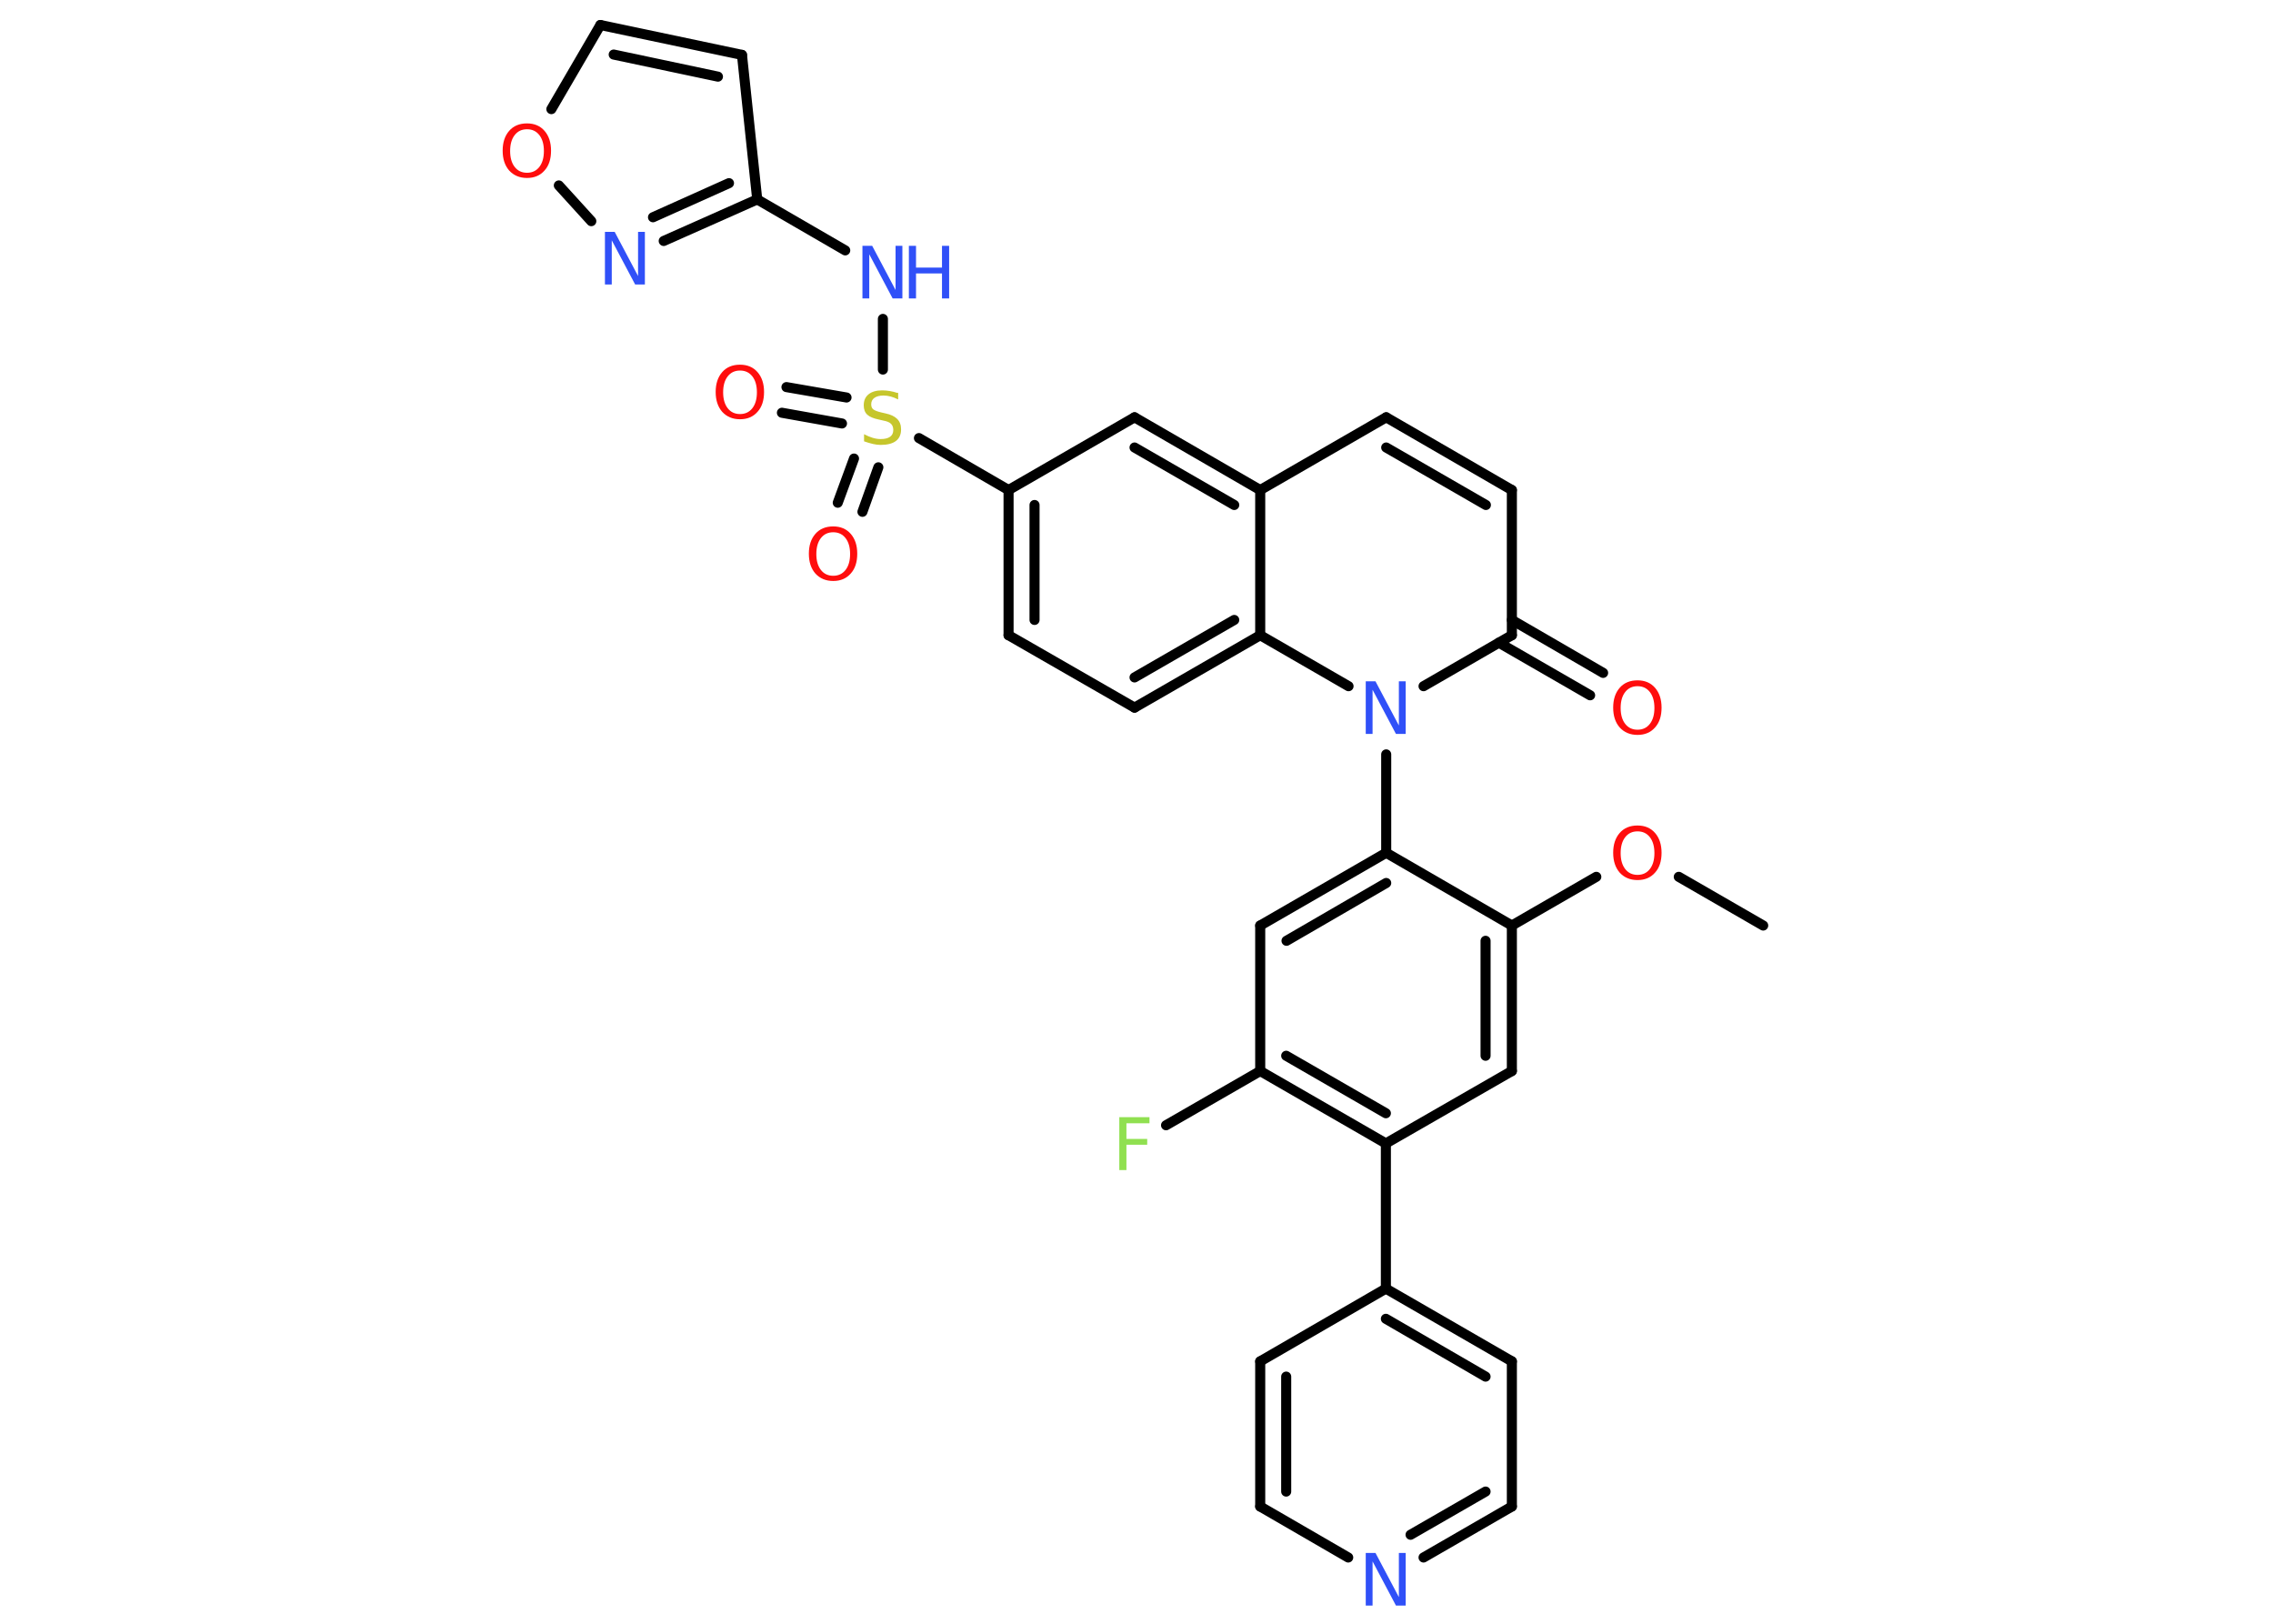 <?xml version='1.0' encoding='UTF-8'?>
<!DOCTYPE svg PUBLIC "-//W3C//DTD SVG 1.1//EN" "http://www.w3.org/Graphics/SVG/1.1/DTD/svg11.dtd">
<svg version='1.2' xmlns='http://www.w3.org/2000/svg' xmlns:xlink='http://www.w3.org/1999/xlink' width='70.0mm' height='50.0mm' viewBox='0 0 70.0 50.0'>
  <desc>Generated by the Chemistry Development Kit (http://github.com/cdk)</desc>
  <g stroke-linecap='round' stroke-linejoin='round' stroke='#000000' stroke-width='.31' fill='#FF0D0D'>
    <rect x='.0' y='.0' width='70.0' height='50.0' fill='#FFFFFF' stroke='none'/>
    <g id='mol1' class='mol'>
      <line id='mol1bnd1' class='bond' x1='54.3' y1='28.5' x2='51.7' y2='27.0'/>
      <line id='mol1bnd2' class='bond' x1='49.16' y1='27.0' x2='46.56' y2='28.5'/>
      <g id='mol1bnd3' class='bond'>
        <line x1='46.56' y1='32.98' x2='46.56' y2='28.5'/>
        <line x1='45.75' y1='32.51' x2='45.75' y2='28.97'/>
      </g>
      <line id='mol1bnd4' class='bond' x1='46.56' y1='32.98' x2='42.68' y2='35.21'/>
      <line id='mol1bnd5' class='bond' x1='42.68' y1='35.21' x2='42.68' y2='39.68'/>
      <g id='mol1bnd6' class='bond'>
        <line x1='46.56' y1='41.92' x2='42.68' y2='39.68'/>
        <line x1='45.75' y1='42.39' x2='42.68' y2='40.61'/>
      </g>
      <line id='mol1bnd7' class='bond' x1='46.56' y1='41.92' x2='46.56' y2='46.39'/>
      <g id='mol1bnd8' class='bond'>
        <line x1='43.84' y1='47.96' x2='46.56' y2='46.39'/>
        <line x1='43.44' y1='47.26' x2='45.75' y2='45.93'/>
      </g>
      <line id='mol1bnd9' class='bond' x1='41.52' y1='47.96' x2='38.81' y2='46.39'/>
      <g id='mol1bnd10' class='bond'>
        <line x1='38.81' y1='41.92' x2='38.81' y2='46.39'/>
        <line x1='39.61' y1='42.39' x2='39.61' y2='45.93'/>
      </g>
      <line id='mol1bnd11' class='bond' x1='42.68' y1='39.68' x2='38.81' y2='41.92'/>
      <g id='mol1bnd12' class='bond'>
        <line x1='38.81' y1='32.98' x2='42.68' y2='35.21'/>
        <line x1='39.61' y1='32.51' x2='42.68' y2='34.28'/>
      </g>
      <line id='mol1bnd13' class='bond' x1='38.81' y1='32.98' x2='35.91' y2='34.65'/>
      <line id='mol1bnd14' class='bond' x1='38.81' y1='32.98' x2='38.81' y2='28.5'/>
      <g id='mol1bnd15' class='bond'>
        <line x1='42.69' y1='26.26' x2='38.81' y2='28.5'/>
        <line x1='42.69' y1='27.19' x2='39.62' y2='28.97'/>
      </g>
      <line id='mol1bnd16' class='bond' x1='46.56' y1='28.5' x2='42.69' y2='26.26'/>
      <line id='mol1bnd17' class='bond' x1='42.69' y1='26.26' x2='42.69' y2='23.23'/>
      <line id='mol1bnd18' class='bond' x1='43.84' y1='21.13' x2='46.56' y2='19.56'/>
      <g id='mol1bnd19' class='bond'>
        <line x1='46.56' y1='19.09' x2='49.37' y2='20.72'/>
        <line x1='46.16' y1='19.79' x2='48.97' y2='21.41'/>
      </g>
      <line id='mol1bnd20' class='bond' x1='46.56' y1='19.56' x2='46.56' y2='15.09'/>
      <g id='mol1bnd21' class='bond'>
        <line x1='46.56' y1='15.09' x2='42.69' y2='12.85'/>
        <line x1='45.76' y1='15.55' x2='42.69' y2='13.78'/>
      </g>
      <line id='mol1bnd22' class='bond' x1='42.69' y1='12.85' x2='38.81' y2='15.09'/>
      <g id='mol1bnd23' class='bond'>
        <line x1='38.81' y1='15.09' x2='34.94' y2='12.85'/>
        <line x1='38.01' y1='15.55' x2='34.94' y2='13.78'/>
      </g>
      <line id='mol1bnd24' class='bond' x1='34.94' y1='12.85' x2='31.06' y2='15.09'/>
      <line id='mol1bnd25' class='bond' x1='31.06' y1='15.09' x2='28.3' y2='13.49'/>
      <g id='mol1bnd26' class='bond'>
        <line x1='25.93' y1='13.04' x2='24.08' y2='12.71'/>
        <line x1='26.07' y1='12.24' x2='24.22' y2='11.92'/>
      </g>
      <g id='mol1bnd27' class='bond'>
        <line x1='27.05' y1='14.39' x2='26.56' y2='15.76'/>
        <line x1='26.3' y1='14.12' x2='25.8' y2='15.48'/>
      </g>
      <line id='mol1bnd28' class='bond' x1='27.19' y1='11.38' x2='27.19' y2='9.82'/>
      <line id='mol1bnd29' class='bond' x1='26.03' y1='7.71' x2='23.32' y2='6.14'/>
      <line id='mol1bnd30' class='bond' x1='23.32' y1='6.14' x2='22.85' y2='1.69'/>
      <g id='mol1bnd31' class='bond'>
        <line x1='22.85' y1='1.69' x2='18.49' y2='.77'/>
        <line x1='22.11' y1='2.36' x2='18.9' y2='1.68'/>
      </g>
      <line id='mol1bnd32' class='bond' x1='18.49' y1='.77' x2='16.98' y2='3.36'/>
      <line id='mol1bnd33' class='bond' x1='17.21' y1='5.71' x2='18.21' y2='6.81'/>
      <g id='mol1bnd34' class='bond'>
        <line x1='20.44' y1='7.42' x2='23.32' y2='6.14'/>
        <line x1='20.11' y1='6.69' x2='22.45' y2='5.64'/>
      </g>
      <g id='mol1bnd35' class='bond'>
        <line x1='31.06' y1='15.09' x2='31.06' y2='19.56'/>
        <line x1='31.86' y1='15.55' x2='31.86' y2='19.09'/>
      </g>
      <line id='mol1bnd36' class='bond' x1='31.06' y1='19.56' x2='34.94' y2='21.79'/>
      <g id='mol1bnd37' class='bond'>
        <line x1='34.94' y1='21.79' x2='38.81' y2='19.56'/>
        <line x1='34.94' y1='20.86' x2='38.01' y2='19.09'/>
      </g>
      <line id='mol1bnd38' class='bond' x1='38.81' y1='15.09' x2='38.81' y2='19.56'/>
      <line id='mol1bnd39' class='bond' x1='41.53' y1='21.13' x2='38.81' y2='19.56'/>
      <path id='mol1atm2' class='atom' d='M50.43 25.6q-.24 .0 -.38 .18q-.14 .18 -.14 .49q.0 .31 .14 .49q.14 .18 .38 .18q.24 .0 .38 -.18q.14 -.18 .14 -.49q.0 -.31 -.14 -.49q-.14 -.18 -.38 -.18zM50.43 25.42q.34 .0 .54 .23q.2 .23 .2 .61q.0 .39 -.2 .61q-.2 .23 -.54 .23q-.34 .0 -.55 -.23q-.2 -.23 -.2 -.61q.0 -.38 .2 -.61q.2 -.23 .55 -.23z' stroke='none'/>
      <path id='mol1atm9' class='atom' d='M42.07 47.82h.29l.72 1.36v-1.36h.21v1.62h-.3l-.72 -1.36v1.36h-.21v-1.62z' stroke='none' fill='#3050F8'/>
      <path id='mol1atm13' class='atom' d='M34.47 34.4h.93v.19h-.71v.48h.64v.18h-.64v.78h-.22v-1.62z' stroke='none' fill='#90E050'/>
      <path id='mol1atm16' class='atom' d='M42.07 20.98h.29l.72 1.36v-1.36h.21v1.62h-.3l-.72 -1.36v1.36h-.21v-1.62z' stroke='none' fill='#3050F8'/>
      <path id='mol1atm18' class='atom' d='M50.43 21.13q-.24 .0 -.38 .18q-.14 .18 -.14 .49q.0 .31 .14 .49q.14 .18 .38 .18q.24 .0 .38 -.18q.14 -.18 .14 -.49q.0 -.31 -.14 -.49q-.14 -.18 -.38 -.18zM50.43 20.95q.34 .0 .54 .23q.2 .23 .2 .61q.0 .39 -.2 .61q-.2 .23 -.54 .23q-.34 .0 -.55 -.23q-.2 -.23 -.2 -.61q.0 -.38 .2 -.61q.2 -.23 .55 -.23z' stroke='none'/>
      <path id='mol1atm24' class='atom' d='M27.66 12.09v.21q-.12 -.06 -.23 -.09q-.11 -.03 -.22 -.03q-.18 .0 -.28 .07q-.1 .07 -.1 .2q.0 .11 .07 .16q.07 .05 .24 .09l.13 .03q.24 .05 .36 .17q.12 .12 .12 .32q.0 .24 -.16 .36q-.16 .12 -.47 .12q-.12 .0 -.24 -.03q-.13 -.03 -.27 -.08v-.22q.13 .07 .26 .11q.13 .04 .25 .04q.19 .0 .29 -.07q.1 -.07 .1 -.21q.0 -.12 -.07 -.19q-.07 -.07 -.24 -.1l-.13 -.03q-.25 -.05 -.36 -.15q-.11 -.1 -.11 -.29q.0 -.22 .15 -.34q.15 -.12 .42 -.12q.11 .0 .23 .02q.12 .02 .24 .06z' stroke='none' fill='#C6C62C'/>
      <path id='mol1atm25' class='atom' d='M22.79 11.41q-.24 .0 -.38 .18q-.14 .18 -.14 .49q.0 .31 .14 .49q.14 .18 .38 .18q.24 .0 .38 -.18q.14 -.18 .14 -.49q.0 -.31 -.14 -.49q-.14 -.18 -.38 -.18zM22.79 11.23q.34 .0 .54 .23q.2 .23 .2 .61q.0 .39 -.2 .61q-.2 .23 -.54 .23q-.34 .0 -.55 -.23q-.2 -.23 -.2 -.61q.0 -.38 .2 -.61q.2 -.23 .55 -.23z' stroke='none'/>
      <path id='mol1atm26' class='atom' d='M25.66 16.39q-.24 .0 -.38 .18q-.14 .18 -.14 .49q.0 .31 .14 .49q.14 .18 .38 .18q.24 .0 .38 -.18q.14 -.18 .14 -.49q.0 -.31 -.14 -.49q-.14 -.18 -.38 -.18zM25.66 16.21q.34 .0 .54 .23q.2 .23 .2 .61q.0 .39 -.2 .61q-.2 .23 -.54 .23q-.34 .0 -.55 -.23q-.2 -.23 -.2 -.61q.0 -.38 .2 -.61q.2 -.23 .55 -.23z' stroke='none'/>
      <g id='mol1atm27' class='atom'>
        <path d='M26.57 7.57h.29l.72 1.36v-1.36h.21v1.62h-.3l-.72 -1.36v1.36h-.21v-1.62z' stroke='none' fill='#3050F8'/>
        <path d='M27.99 7.57h.22v.67h.8v-.67h.22v1.62h-.22v-.77h-.8v.77h-.22v-1.62z' stroke='none' fill='#3050F8'/>
      </g>
      <path id='mol1atm31' class='atom' d='M16.23 3.98q-.24 .0 -.38 .18q-.14 .18 -.14 .49q.0 .31 .14 .49q.14 .18 .38 .18q.24 .0 .38 -.18q.14 -.18 .14 -.49q.0 -.31 -.14 -.49q-.14 -.18 -.38 -.18zM16.23 3.8q.34 .0 .54 .23q.2 .23 .2 .61q.0 .39 -.2 .61q-.2 .23 -.54 .23q-.34 .0 -.55 -.23q-.2 -.23 -.2 -.61q.0 -.38 .2 -.61q.2 -.23 .55 -.23z' stroke='none'/>
      <path id='mol1atm32' class='atom' d='M18.64 7.14h.29l.72 1.36v-1.36h.21v1.62h-.3l-.72 -1.36v1.36h-.21v-1.62z' stroke='none' fill='#3050F8'/>
    </g>
  </g>
</svg>
